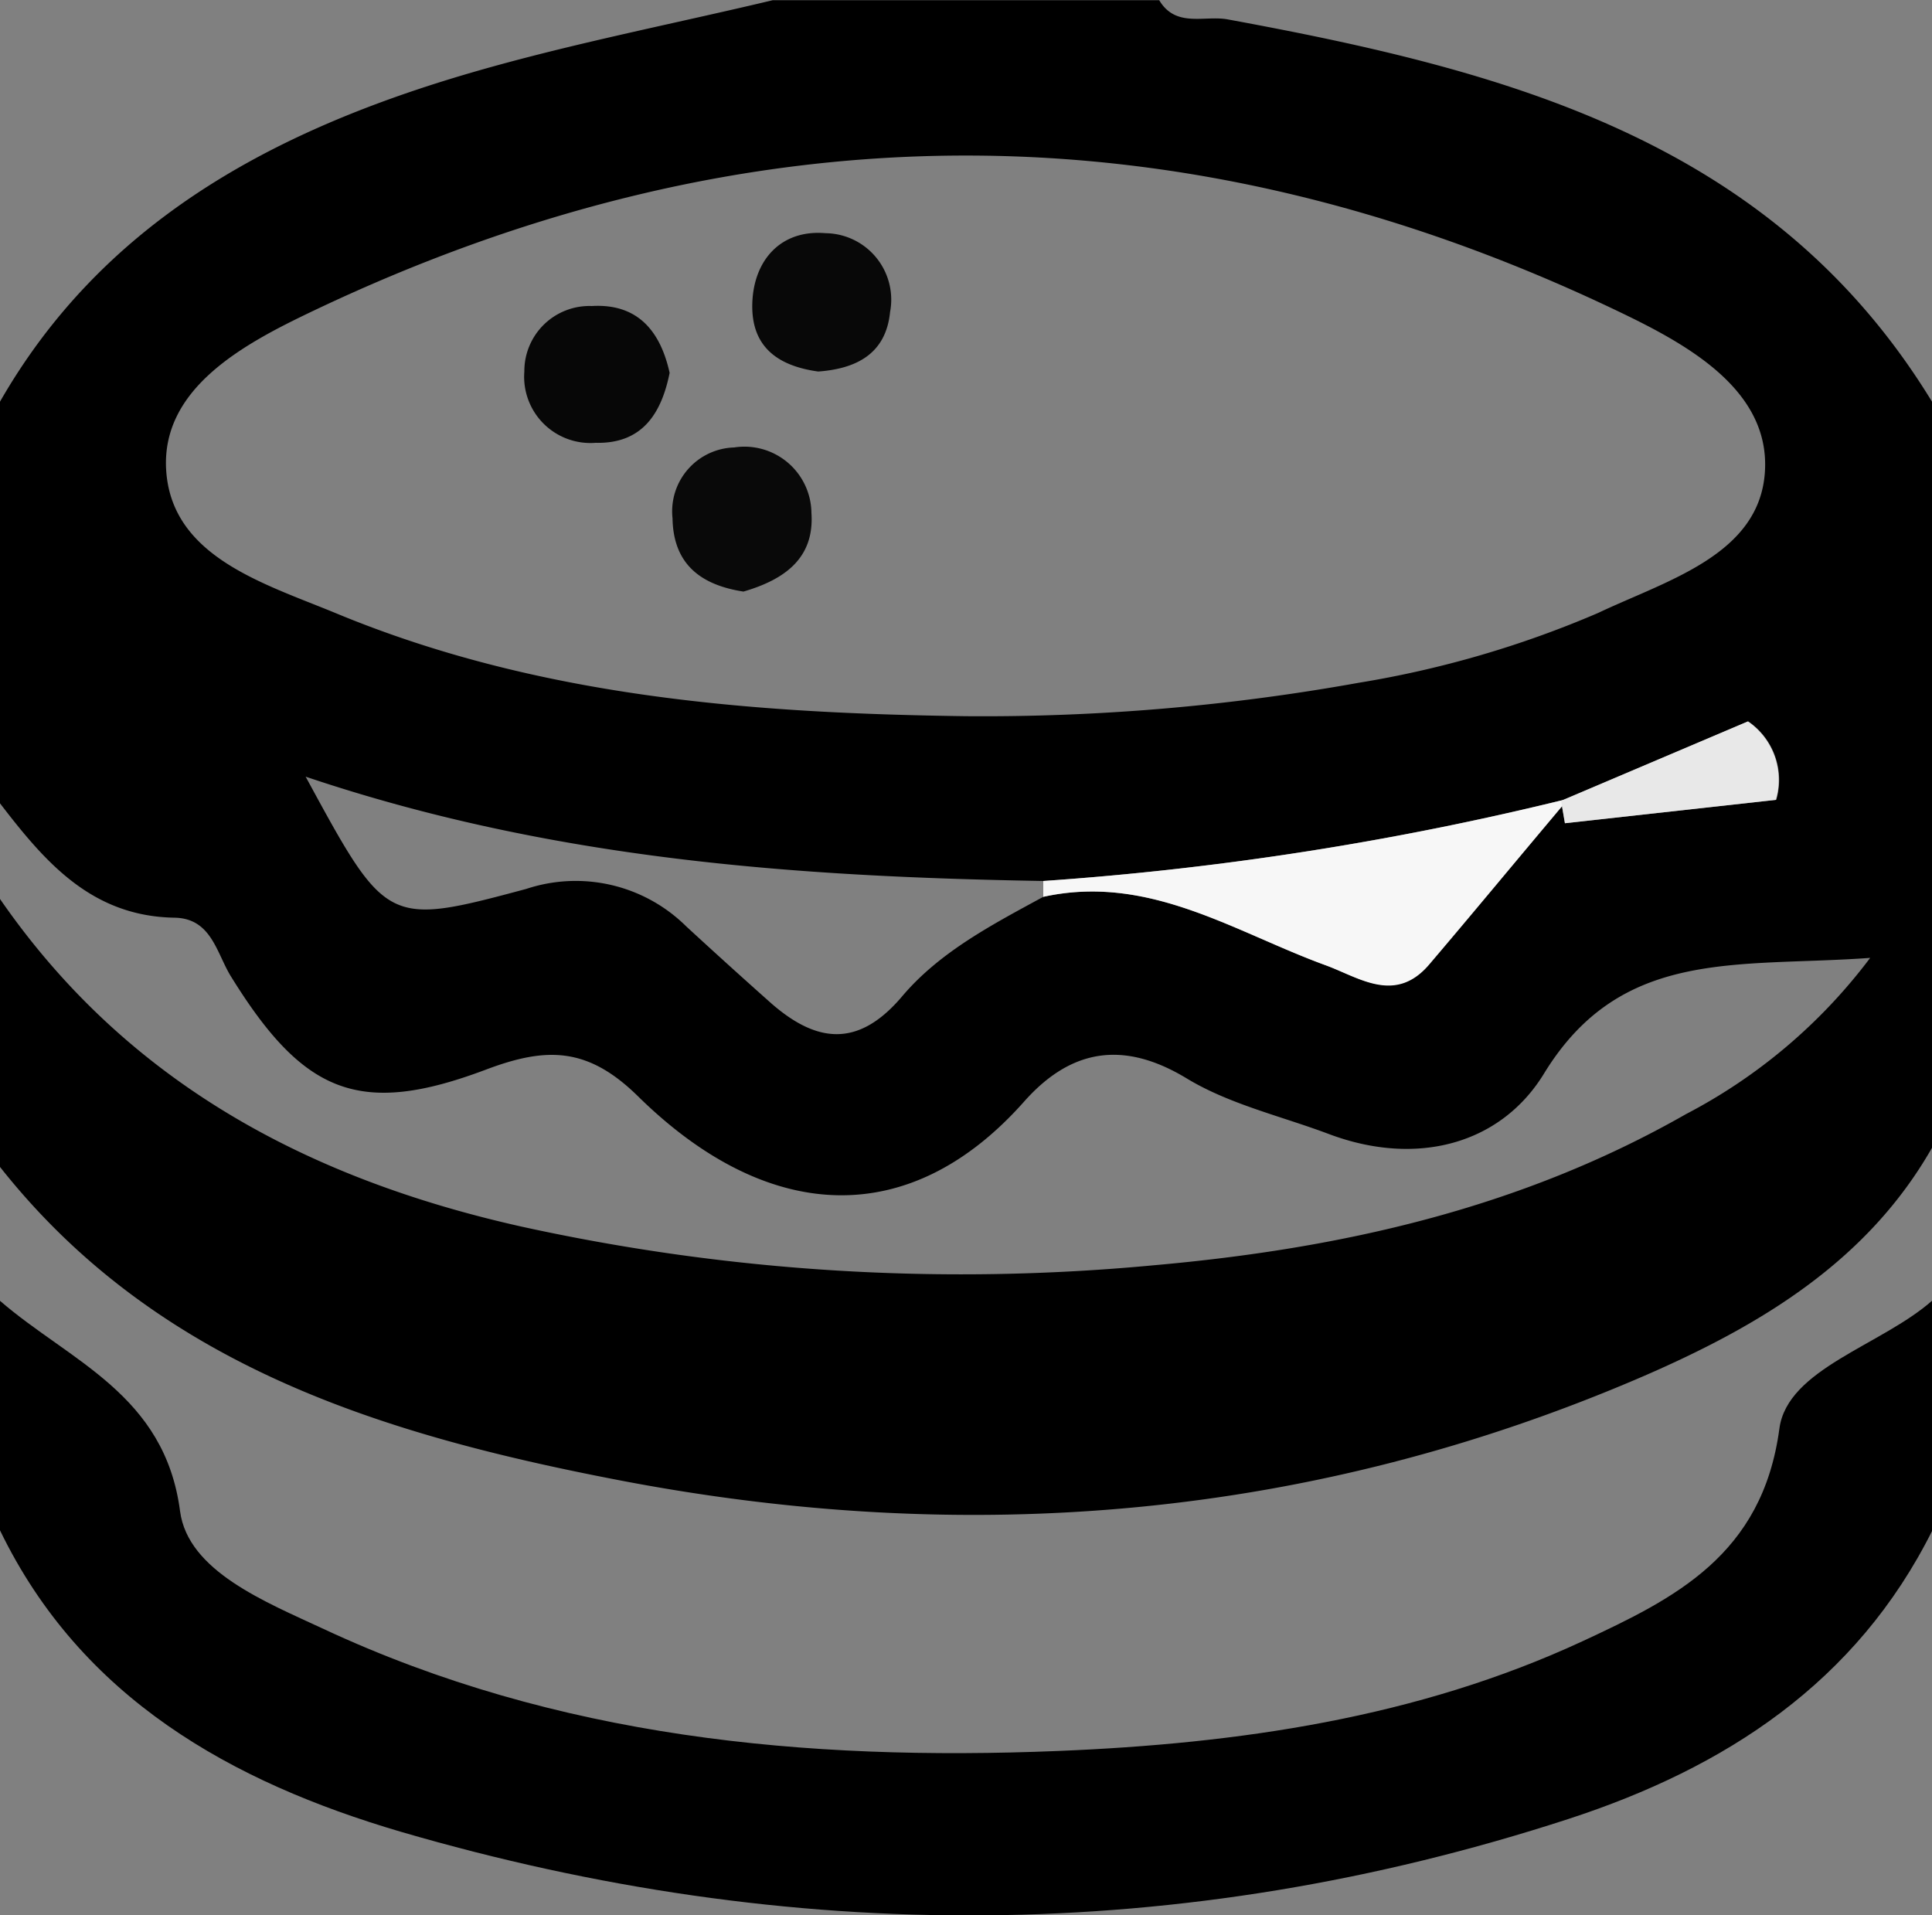 <svg xmlns="http://www.w3.org/2000/svg" viewBox="0 0 100 99.14"><rect x="0" y="0" width="100" height="99.14" fill="#808080" stroke="none"/><defs><style>.cls-1{fill:#f7f7f7;}.cls-2{fill:#e8e8e8;}.cls-3{fill:#090909;}.cls-4{fill:#080808;}.cls-5{fill:#070707;}</style></defs><title>资源 55</title><g id="图层_2" data-name="图层 2"><g id="图层_1-2" data-name="图层 1"><path d="M1,42.57V21.78C6.22,12.67,14.74,8,24.39,5.05,29.83,3.39,35.46,2.32,41,1H61c.87,1.46,2.37.76,3.58,1C78.91,4.64,92.72,8.22,101,21.78V60.4c-3.37,5.91-8.93,9.21-14.91,11.81-17.14,7.41-35,8.9-53.23,5.36C20.72,75.22,9.1,71.64,1,61.39V47.52C7.55,57,16.92,62,28,64.48a106.08,106.08,0,0,0,32.72,2c9.71-.86,19-2.95,27.54-7.82a28.26,28.26,0,0,0,9.54-8.09c-6.91.5-12.89-.55-16.89,6-2.26,3.68-6.62,4.81-11.12,3.12-2.47-.93-5.16-1.54-7.38-2.89-3.31-2-6-1.47-8.36,1.16-5.94,6.74-13.29,6.38-20-.2-2.62-2.59-4.76-2.59-7.89-1.41-6.55,2.47-9.45,1.25-13.2-4.81-.75-1.2-1-3-2.9-3.05C5.73,48.43,3.32,45.59,1,42.57Zm54,4.84c5.46-1.2,9.87,1.81,14.61,3.54,1.73.63,3.62,2,5.39-.07,2.14-2.57,4.3-5.13,7.18-8.55A158.64,158.64,0,0,1,55,46.59c-12.75-.22-25.42-1.1-38.18-5.4C21,48.88,21,48.94,28.24,47a8.13,8.13,0,0,1,8.28,1.94q2.17,2,4.42,4c2.38,2.07,4.53,2.27,6.78-.41C49.66,50.25,52.37,48.84,55,47.41Zm-4-9.35a109.88,109.88,0,0,0,20.33-1.73,53,53,0,0,0,12.38-3.61c3.56-1.69,8.35-3,8.64-7.29s-4.09-6.65-7.6-8.33c-22.49-10.77-45.1-10.72-67.58,0-3.52,1.68-7.92,4-7.56,8.35s5,5.73,8.68,7.24C28.77,37.06,39.84,37.91,51,38.06ZM81.8,42.44,82,43.6l10.94-1.21a3.67,3.67,0,0,0-1.45-4.06Z" transform="translate(-1 -0.99)"/><path d="M1,68.32c3.63,3.14,8.53,4.84,9.32,10.89.41,3.1,4.41,4.69,7.44,6.1,12.06,5.62,24.91,6.84,38,6.31,9.33-.38,18.59-1.71,27.15-5.68,4.75-2.21,9.31-4.44,10.19-11,.41-3.11,5.29-4.31,7.92-6.64V80.2c-3.93,7.88-10.71,12.29-18.84,14.94-20.06,6.53-40.27,6.55-60.44.66C13,93.23,5.21,88.9,1,80.2Z" transform="translate(-1 -0.99)"/><path class="cls-1" d="M55,47.41c0-.27,0-.55,0-.82a158.64,158.64,0,0,0,27.18-4.26c-2.88,3.42-5,6-7.18,8.55-1.77,2.12-3.66.7-5.39.07C64.87,49.22,60.46,46.21,55,47.41Z" transform="translate(-1 -0.99)"/><path class="cls-2" d="M81.8,42.44l9.67-4.11a3.67,3.67,0,0,1,1.45,4.06L82,43.6Z" transform="translate(-1 -0.99)"/><path class="cls-3" d="M39.48,31.61c-2.2-.34-3.63-1.41-3.67-3.79A3.31,3.31,0,0,1,39,24.15a3.47,3.47,0,0,1,4,3.4C43.16,29.91,41.57,31,39.48,31.61Z" transform="translate(-1 -0.99)"/><path class="cls-4" d="M43.35,20.22c-2.17-.3-3.49-1.34-3.41-3.56s1.49-3.8,3.79-3.6a3.44,3.44,0,0,1,3.34,4.08C46.85,19.35,45.26,20.08,43.35,20.22Z" transform="translate(-1 -0.99)"/><path class="cls-5" d="M35.66,20.29c-.42,2.08-1.4,3.68-3.83,3.62a3.43,3.43,0,0,1-3.69-3.69,3.37,3.37,0,0,1,3.49-3.39C34,16.69,35.18,18.12,35.66,20.29Z" transform="translate(-1 -0.99)"/></g></g></svg>